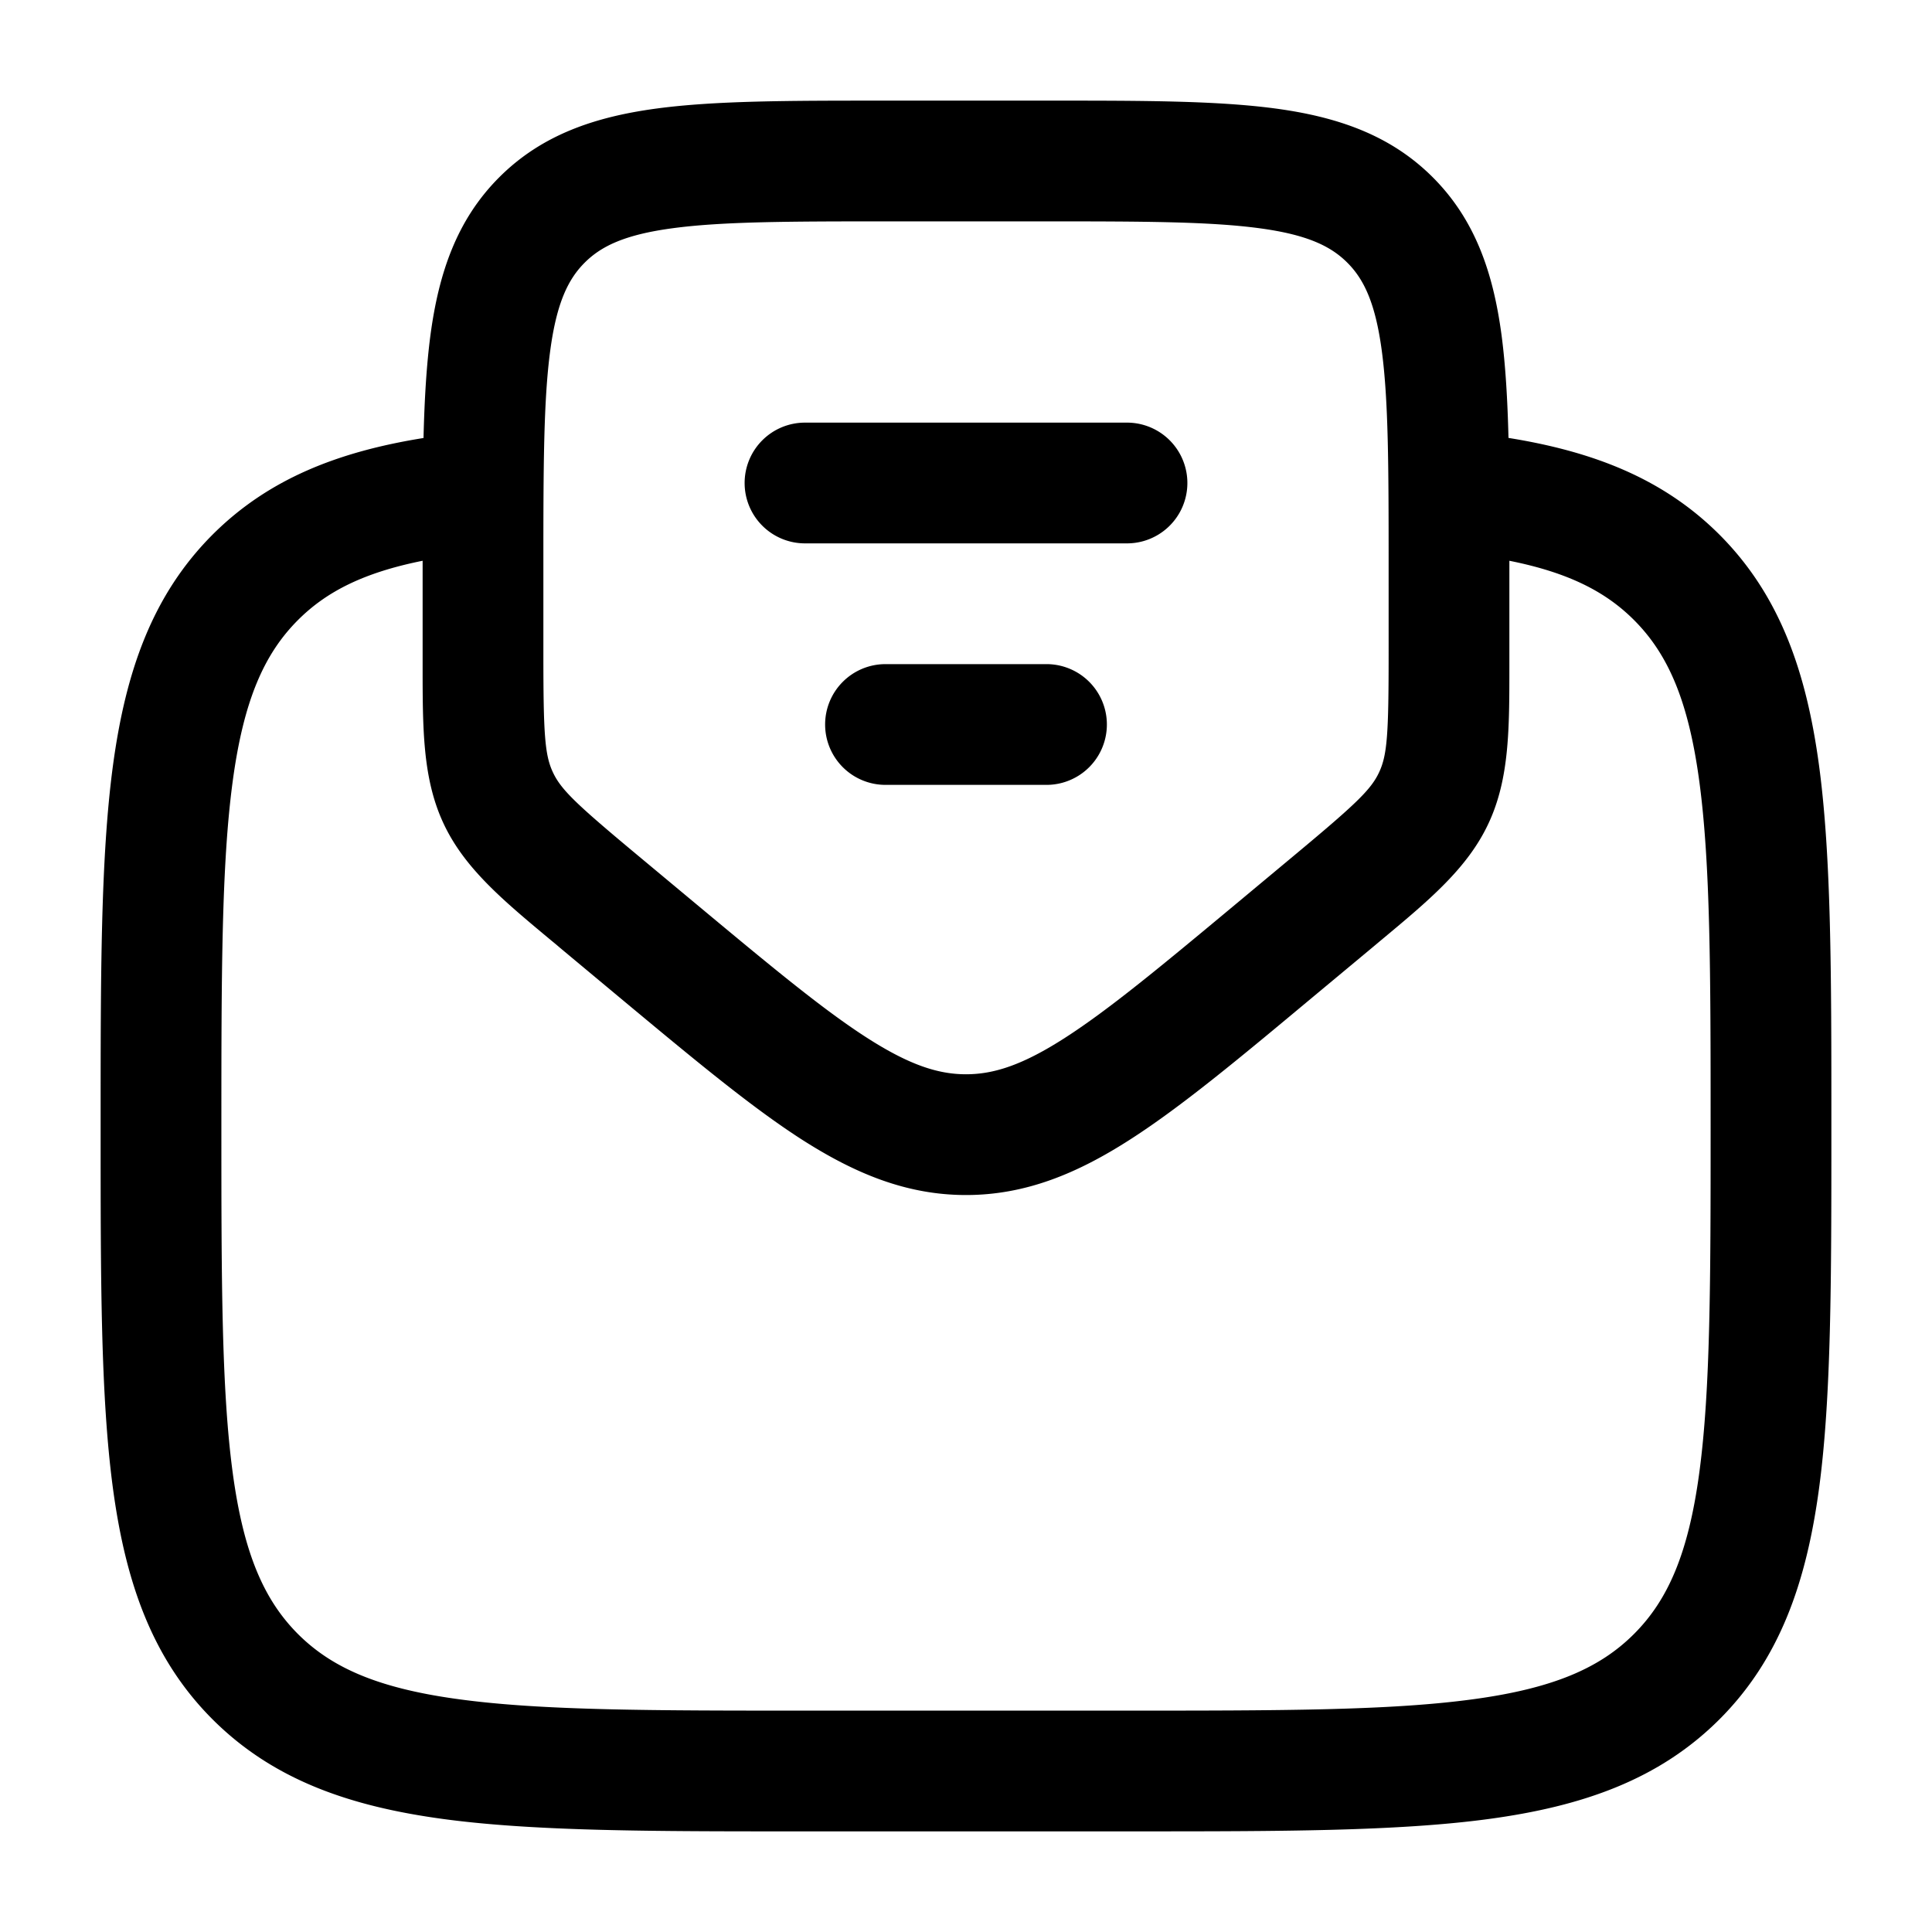 <svg xmlns="http://www.w3.org/2000/svg" width="3em" height="3em" viewBox="0 0 24 24"><path fill="currentColor" fill-rule="evenodd" d="M10.946 1.25h2.108c1.133 0 2.058 0 2.79.098c.763.103 1.425.325 1.954.854s.751 1.19.854 1.955c.05.376.075.803.087 1.283c1.058.17 1.925.507 2.62 1.201c.748.749 1.08 1.698 1.238 2.87c.153 1.14.153 2.595.153 4.433v.113c0 1.837 0 3.293-.153 4.432c-.158 1.173-.49 2.122-1.238 2.87c-.749.748-1.698 1.08-2.87 1.238c-1.14.153-2.595.153-4.433.153H9.944c-1.838 0-3.294 0-4.433-.153c-1.172-.158-2.121-.49-2.87-1.238c-.748-.748-1.08-1.697-1.238-2.87c-.153-1.139-.153-2.595-.153-4.432v-.113c0-1.838 0-3.294.153-4.433c.158-1.172.49-2.121 1.238-2.87c.695-.694 1.562-1.03 2.62-1.2c.012-.481.037-.908.087-1.284c.103-.764.325-1.426.854-1.955s1.19-.751 1.955-.854c.73-.098 1.656-.098 2.79-.098M5.25 6.966c-.731.147-1.194.382-1.548.736c-.423.423-.677 1.003-.812 2.009c-.138 1.028-.14 2.382-.14 4.29c0 1.906.002 3.26.14 4.288c.135 1.006.389 1.586.812 2.01c.423.422 1.003.676 2.009.811c1.028.139 2.382.14 4.289.14h4c1.907 0 3.262-.001 4.29-.14c1.005-.135 1.585-.389 2.008-.812s.677-1.003.812-2.009c.138-1.027.14-2.382.14-4.289s-.002-3.261-.14-4.289c-.135-1.006-.389-1.586-.812-2.009c-.354-.354-.817-.59-1.548-.736v1.297c0 .786.002 1.409-.26 1.967c-.26.557-.74.955-1.344 1.458l-.105.088l-.757.63c-.887.74-1.605 1.338-2.24 1.746c-.66.425-1.303.693-2.044.693s-1.384-.269-2.045-.693c-.634-.408-1.352-1.007-2.239-1.745l-.757-.631q-.053-.046-.105-.088c-.604-.503-1.083-.9-1.344-1.458s-.26-1.18-.26-1.967zm3.107-4.131c-.598.08-.89.224-1.094.428s-.348.496-.428 1.094C6.752 4.976 6.75 5.8 6.75 7v1.127c0 .99.017 1.25.118 1.466c.101.217.29.396 1.051 1.03l.72.6c.933.777 1.58 1.315 2.128 1.667c.529.34.888.455 1.233.455s.704-.114 1.233-.455c.547-.352 1.195-.89 2.128-1.667l.72-.6c.761-.634.95-.813 1.051-1.03c.101-.216.118-.475.118-1.466V7c0-1.2-.002-2.024-.085-2.643c-.08-.598-.224-.89-.428-1.094s-.496-.348-1.094-.428C15.024 2.752 14.2 2.75 13 2.75h-2c-1.2 0-2.024.002-2.643.085M9.25 6a.75.75 0 0 1 .75-.75h4a.75.75 0 0 1 0 1.5h-4A.75.75 0 0 1 9.25 6m1 3a.75.75 0 0 1 .75-.75h2a.75.75 0 0 1 0 1.5h-2a.75.75 0 0 1-.75-.75" clip-rule="evenodd"/></svg>